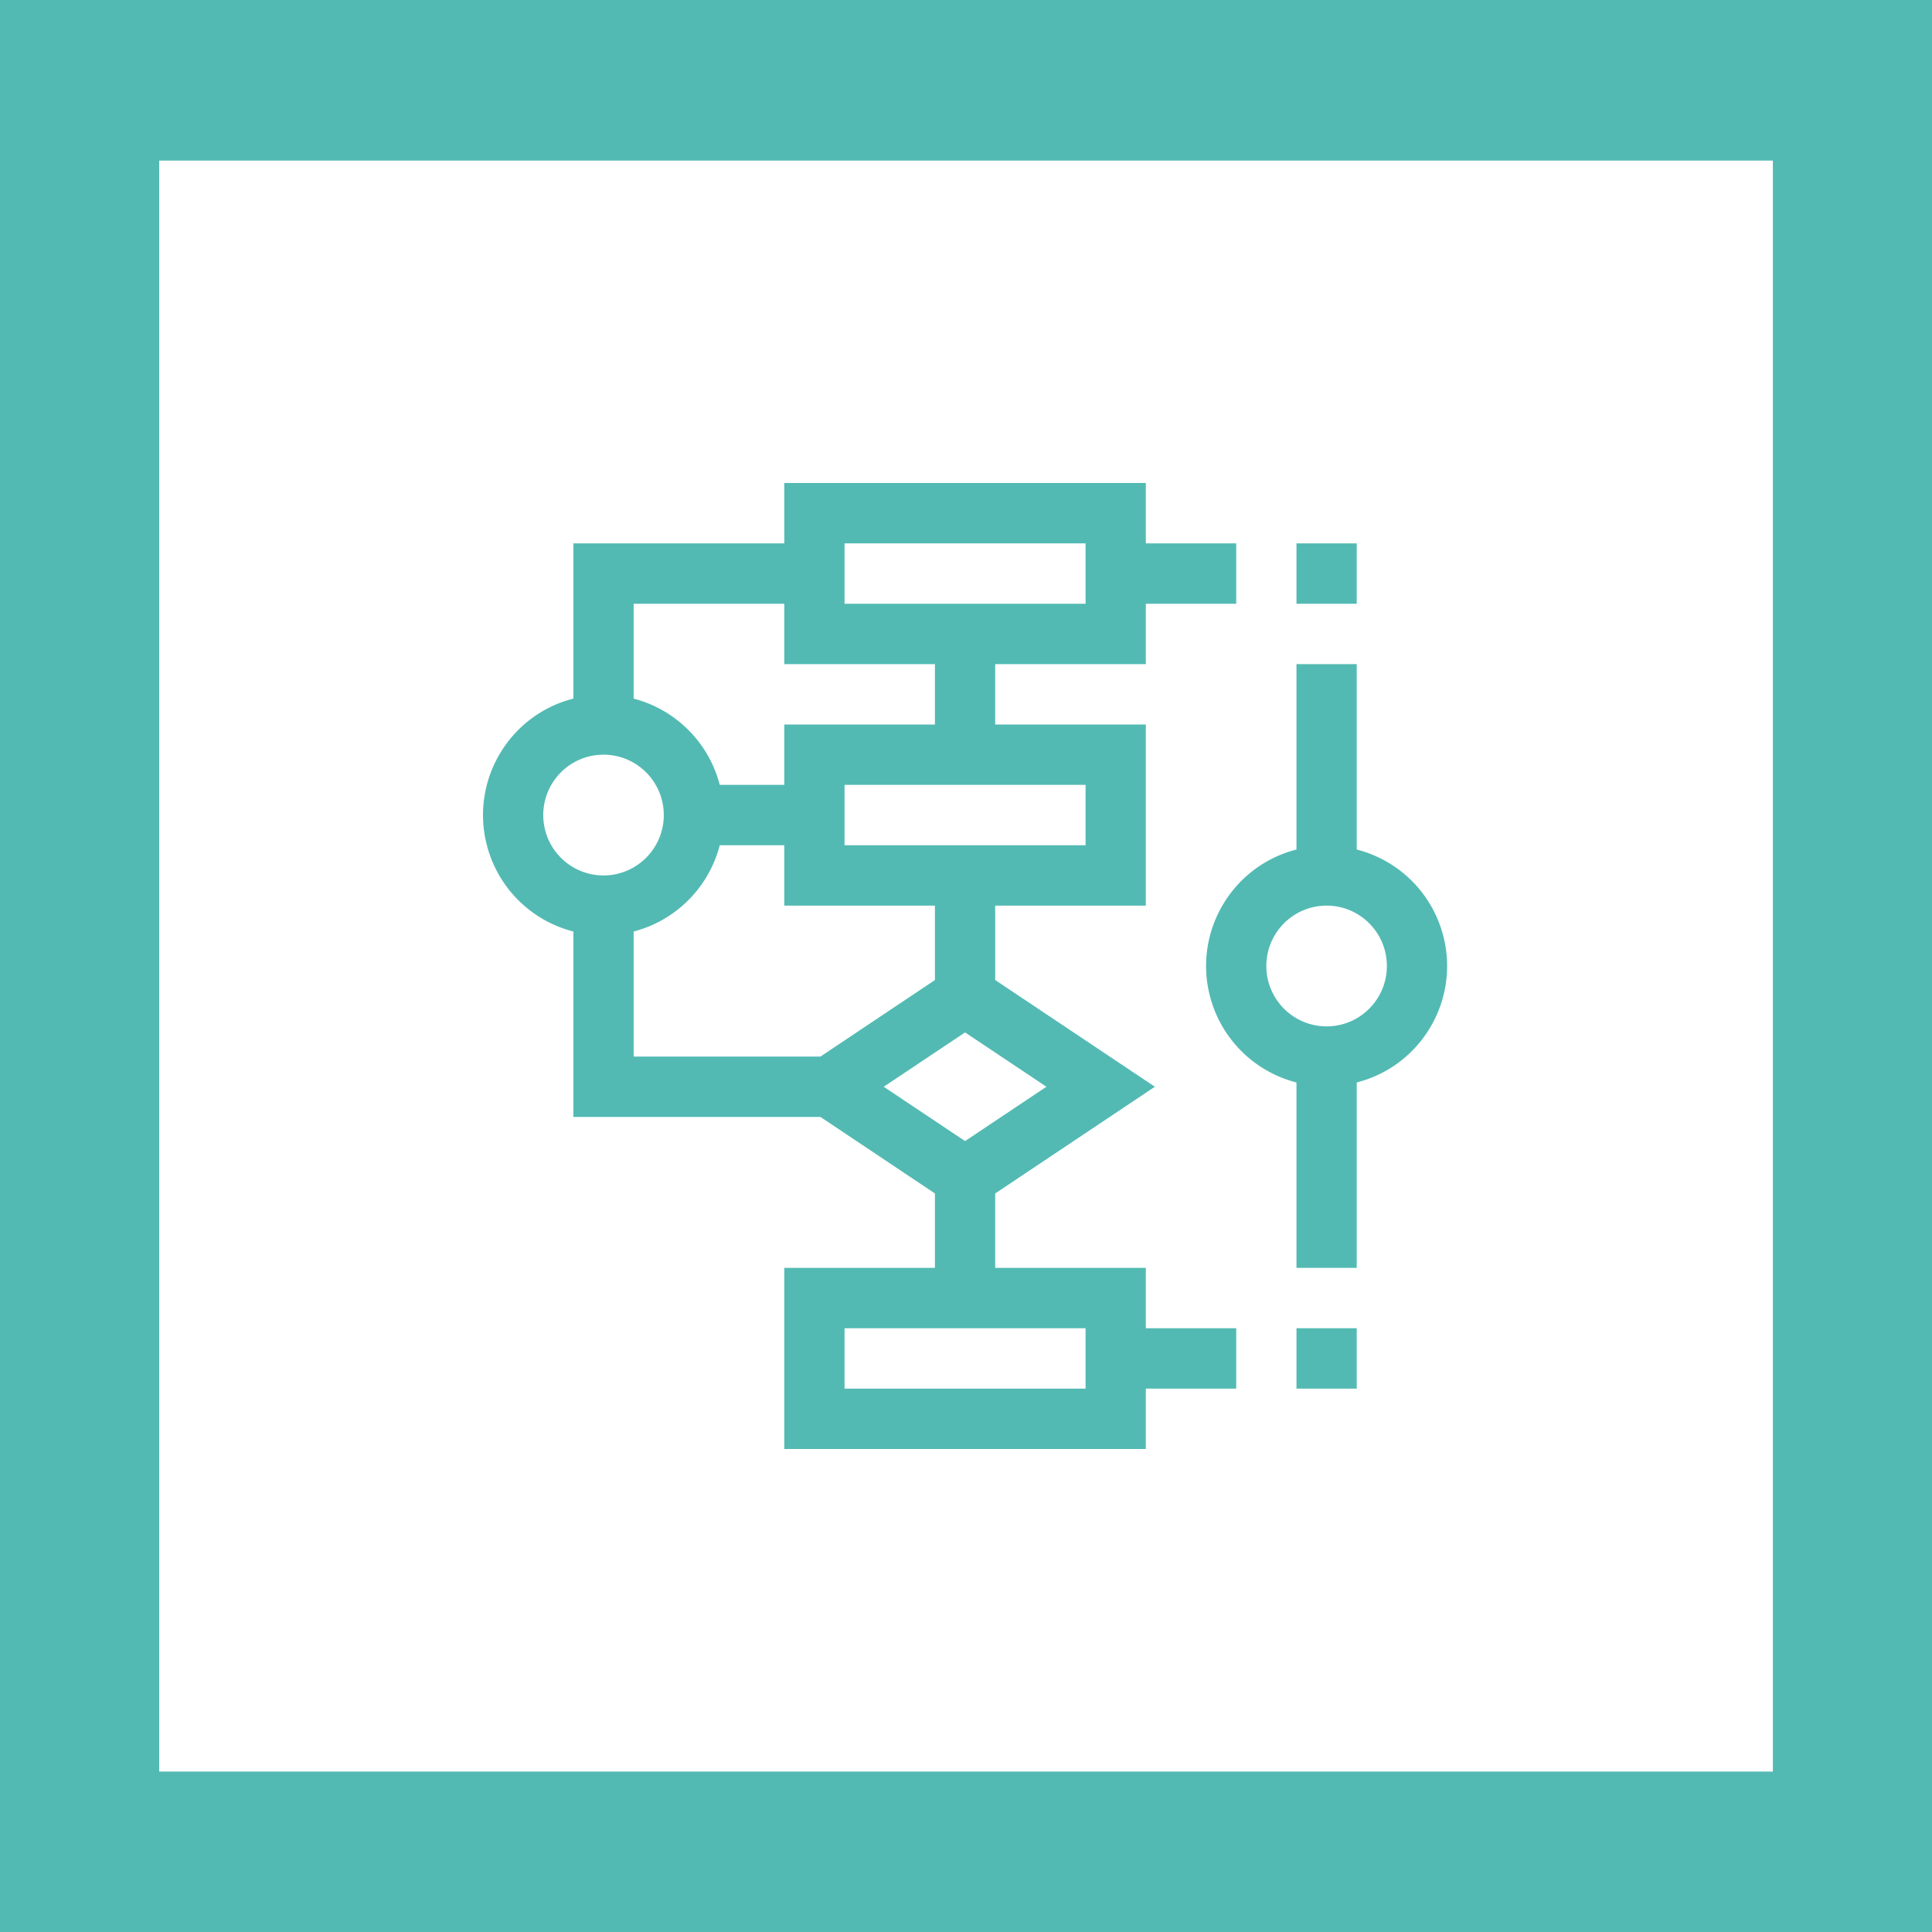<svg width="400" height="400" xmlns="http://www.w3.org/2000/svg"><g fill="#52BAB3" fill-rule="nonzero"><path d="M237.232 262.5h-31.19v-15.406L239.104 225l-33.06-22.094V187.5h31.189V150h-31.19v-12.5h31.19V125h18.713v-12.5h-18.713V100h-74.854v12.5h-43.665v32.138c-13.29 3.389-21.323 16.932-17.94 30.25a24.857 24.857 0 0 0 17.94 17.974v38.388h51.15l23.704 15.844V262.5h-31.189V300h74.854v-12.5h18.713V275h-18.713v-12.5zm-12.476-100V175h-49.902v-12.5h49.902zm-49.902-50h49.902V125h-49.902v-12.5zM131.189 125h31.19v12.5h31.188V150h-31.189v12.5h-13.361a24.92 24.92 0 0 0-17.828-17.862V125zm-18.713 43.75c0-6.904 5.585-12.5 12.475-12.5s12.476 5.596 12.476 12.5-5.586 12.5-12.476 12.5c-6.89 0-12.475-5.596-12.475-12.5zm18.713 50v-25.888A24.92 24.92 0 0 0 149.017 175h13.361v12.5h31.19v15.406l-23.704 15.844h-38.675zm51.774 6.25l16.842-11.25L216.647 225l-16.842 11.25L182.963 225zm41.793 62.5h-49.902V275h49.902v12.5z"/><path d="M298.837 193.863a24.856 24.856 0 0 0-17.94-17.975V137.5H268.42v38.388c-13.29 3.389-21.323 16.932-17.94 30.25a24.856 24.856 0 0 0 17.94 17.974V262.5h12.476v-38.388c13.29-3.389 21.323-16.932 17.94-30.25zM274.659 212.5c-6.89 0-12.476-5.596-12.476-12.5s5.586-12.5 12.476-12.5c6.89 0 12.476 5.596 12.476 12.5s-5.586 12.5-12.476 12.5zM268.421 112.5h12.476V125h-12.476zM268.421 275h12.476v12.5h-12.476z"/><path d="M0 0v400h400V0H0zm367.055 366.789H32.964V33.248h334.09v333.54z"/></g></svg>